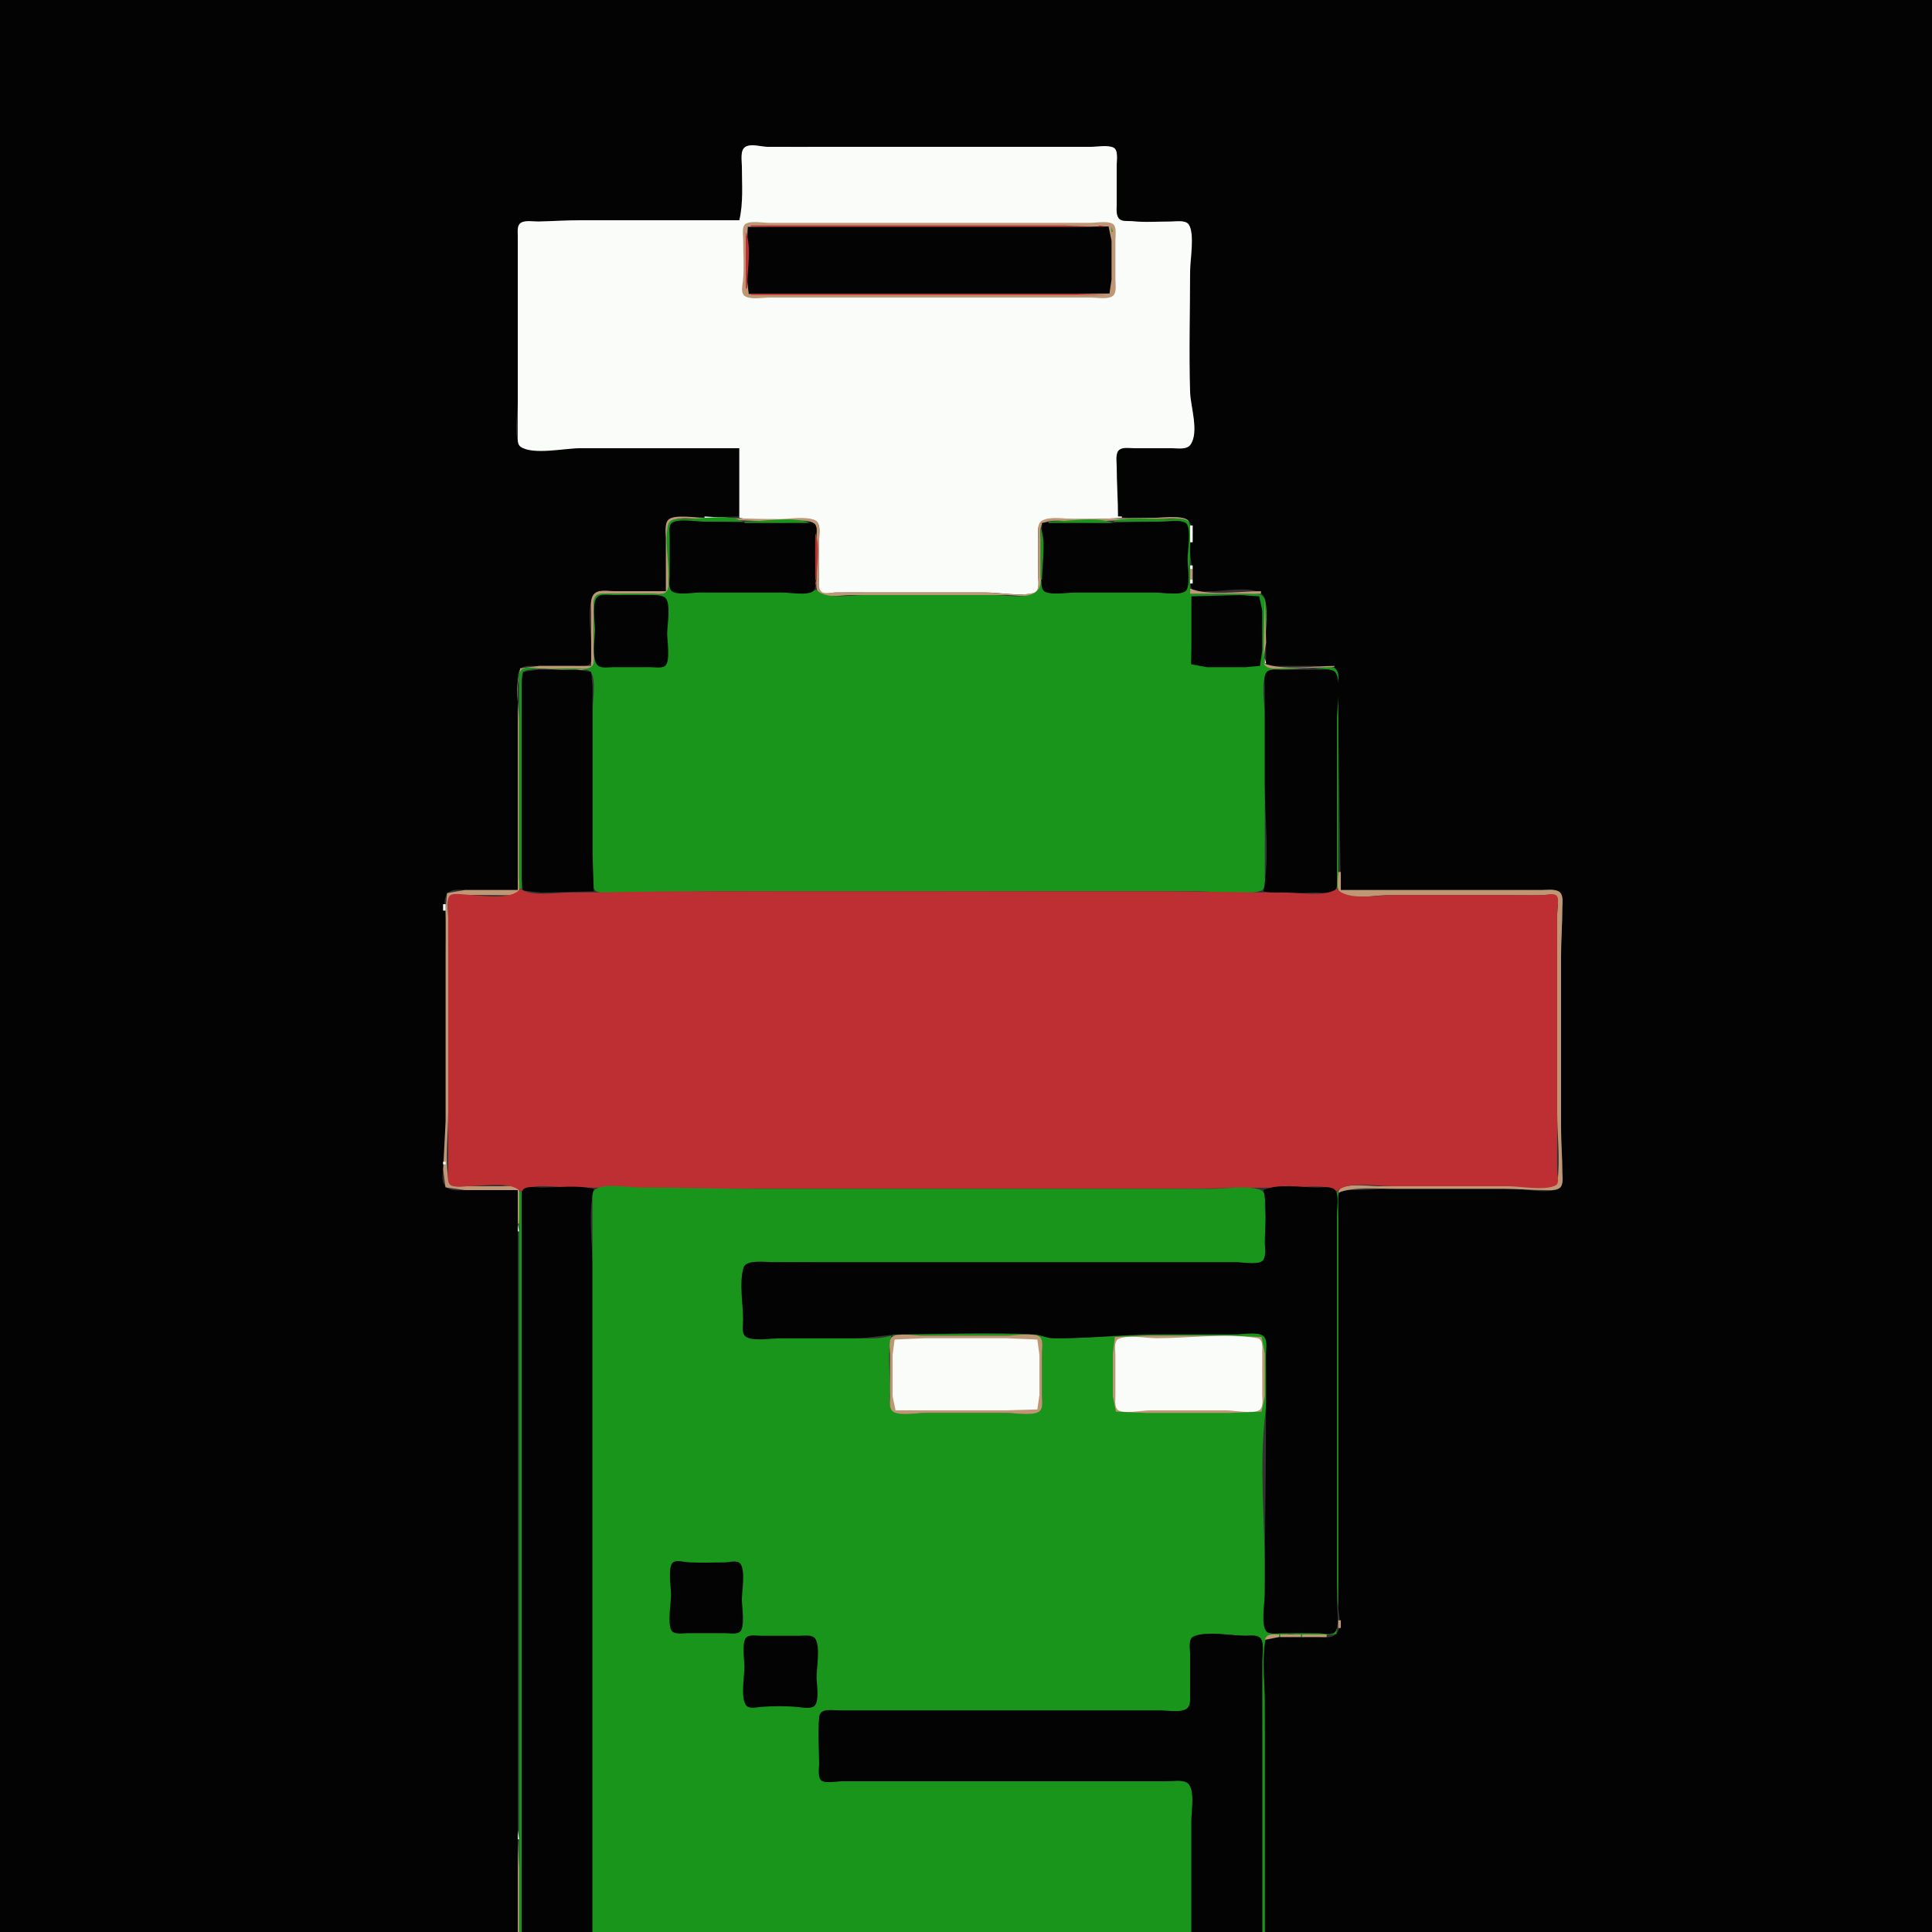 <?xml version="1.0" standalone="yes"?>
<svg xmlns="http://www.w3.org/2000/svg" width="1500" height="1500">
<rect width="100%" height="100%" fill="#333333" stroke="none"/>
<path style="fill:#020302; stroke:none;" d="M0 0L0 1500L402 1500L402 924L362 924C357.042 924 349.611 925.325 345.894 921.196C341.213 915.997 344.679 905.703 345.741 899.83C347.386 890.733 346 880.241 346 871L346 740C346 730.217 347.022 719.804 345.871 710.089C345.287 705.16 343.856 697.741 347.603 693.434C350.783 689.779 357.7 691 362 691L402 691L402 565L402 533C402 528.953 401.016 522.855 403.858 519.514C406.446 516.471 411.43 517.006 415 517L445 517C448.316 517 455.632 518.351 457.972 515.397C460.301 512.457 459 505.531 459 502C459 491.359 455.7 474.136 459.819 464.29C462.503 457.871 469.259 459 475 459L517 459L517 419L519.514 403.603L535 402L574 401L574 348L449 348C438.011 348 425.789 349.935 415 348.714C411.792 348.35 406.898 348.572 404.318 346.397C398.344 341.36 402 319.379 402 312L402 211L402 183C402.007 179.46 401.627 175.113 405.148 173.028C409.076 170.702 415.614 172.153 420 171.961C431.022 171.478 441.923 171 453 171L574 171C578.406 158.664 576 143.025 576 130C576 125.302 574.461 117.084 579.228 114.179C583.583 111.525 591.128 113.992 596 114L639 114L800 114L847 114C851.638 114 860.597 112.296 864.566 115.028C868.346 117.629 867 125.079 867 129L867 159C867 162.333 866.104 167.784 868.742 170.382C870.952 172.558 876.118 171.641 879 171.845C888.924 172.547 899.053 172 909 172C913.687 172 921.201 170.621 923.397 176.059C927.377 185.914 924 203.376 924 214C924 243.998 923.807 274.002 924.001 303.999C924.073 315.197 931.018 334.008 924.392 344.366C921.31 349.183 914.936 348 910 348L880 348C876.879 348 871.221 346.954 868.603 349.028C865.649 351.367 867 358.685 867 362C867 375.037 868 387.943 868 401C880.908 403.396 894.899 402 908 402C912.385 402 919.863 400.594 923.026 404.394C928.385 410.832 924.552 418.059 924.054 425.039C923.55 432.101 925.774 438.202 925.981 445.004C926.085 448.437 922.927 455.208 925.898 457.686C929.076 460.336 936.149 459 940 459C950.201 459 968.457 455.46 977.699 459.858C983.587 462.66 983 469.551 983 475L983 517L1021 517L1036.68 518.742L1039 531L1039 562L1041 691L1166 691L1197 691C1201.11 691 1207.13 690.046 1210.57 692.858C1213.9 695.591 1213 701.19 1213 705C1213 716.052 1212 726.948 1212 738L1212 872C1212 884.376 1213 896.61 1213 909C1213 912.944 1214.11 919.286 1210.57 922.062C1203.27 927.774 1184.75 923 1176 923L1081 923C1070.94 923 1061.03 923.999 1051 924C1047.6 924 1041.88 923.009 1039.86 926.573C1037.07 931.476 1039 941.482 1039 947L1039 998L1039 1186L1039 1247C1039 1254.37 1043.17 1263.68 1036.43 1269.4C1033.02 1272.3 1026.17 1271 1022 1271L983 1271C978.476 1295.37 982 1323.22 982 1348L982 1500L1500 1500L1500 0L0 0z"/>
<path style="fill:#f9fcf8; stroke:none;" d="M574 171L451 171C439.941 171 428.999 171.716 418 171.985C414.103 172.081 407.721 170.756 404.318 173.028C401.263 175.066 402.001 179.85 402 183L402 211L402 313L402 338C402.006 340.95 401.486 345.076 404.318 346.972C413.945 353.417 438.676 348 450 348L574 348L574 402C588.149 405.234 604.372 403 619 403C623.657 403 632.023 401.6 634.972 406.279C636.911 409.354 636 414.531 636 418L636 446C636 449.386 634.517 457.482 637.603 459.806C640.297 461.835 645.857 460.041 649 460.004C658.664 459.889 668.336 460 678 460L765 460C776.234 460 792.137 463.079 802.852 460.477C807.674 459.306 806 450.656 806 447L806 418C806 414.311 805.193 409.351 807.603 406.228C811.301 401.439 819.715 403 825 403C840.522 403 855.695 403.25 871 402L871 401L868 401C868 387.944 867 375.03 867 362C867 358.309 865.716 351.431 869.318 349.028C872.287 347.046 877.611 348 881 348L910 348C914.484 348 921.454 349.406 924.392 345.137C931.047 335.467 924.41 315.616 924.018 304.996C922.856 273.426 924 241.594 924 210C924 201.49 927.727 181.443 922.972 174.318C920.466 170.563 912.854 172 909 172C899.104 172 888.844 172.767 879 171.718C876.221 171.422 871.725 172.087 869.434 170.307C866.262 167.843 867.001 162.512 867 159L867 128C867 124.474 868.433 116.566 864.566 114.603C860.198 112.387 851.821 114 847 114L803 114L645 114C628.667 114 612.332 114.078 596 113.999C591.025 113.975 582.831 111.153 578.434 114.179C574.501 116.885 576 124.91 576 129C576 143.027 577.199 157.385 574 171z"/>
<path style="fill:#c09775; stroke:none;" d="M578.603 174.028C575.784 176.261 577 182.849 577 186C577 196.552 577.829 207.494 576.83 218C576.46 221.891 574.532 228.279 579.228 230.397C584.15 232.615 592.669 231 598 231L642 231L798 231L847 231C851.417 231 861.008 232.786 864.397 229.397C867.131 226.663 866 220.503 866 217L866 186C866 182.62 867.277 175.486 863.566 173.603C859.198 171.387 850.821 173 846 173L802 173L645 173L597 173C592.487 173 582.294 171.105 578.603 174.028z"/>
<path style="fill:#be2f33; stroke:none;" d="M579 175L580 176L579 175z"/>
<path style="fill:#020302; stroke:none;" d="M580.618 176.117L579.985 186L579.996 217L581.322 228.227L599 228L644 228L794 228L843 228L861.397 227.883L863 217L863 187L860.682 175.773L843 176L798 176L648 176L598 176L580.618 176.117z"/>
<path style="fill:#be2f33; stroke:none;" d="M583 175L583 176L851 176L826 175L772 175L583 175z"/>
<path style="fill:#18951a; stroke:none;" d="M851.667 175.333L852.333 175.667L851.667 175.333z"/>
<path style="fill:#be2f33; stroke:none;" d="M853 175L853 176L859 176L853 175M862 175L863 176L862 175z"/>
<path style="fill:#18951a; stroke:none;" d="M863 176L863 180L864 180L863 176z"/>
<path style="fill:#be2f33; stroke:none;" d="M579 180L579 224L580 224C580 211.52 583.81 191.463 579 180M863.333 225.667L863.667 226.333L863.333 225.667M583 228L583 229L859 229L834 228L778 228L583 228M862 228L863 229L862 228z"/>
<path style="fill:#f9fcf8; stroke:none;" d="M547 401L547 402L565 402L547 401z"/>
<path style="fill:#c09775; stroke:none;" d="M517 459L477 459C472.76 459 465.384 457.576 461.92 460.514C457.721 464.075 459 471.145 459 476L459 517L419 517L403.858 518.858L402 531L402 563L402 691L361 691L347.028 693.434L346 707L346 741L346 870L344.054 908.039L345.894 921.852L361 924L402 924L402 950L403 950C403 944.601 405.961 925.275 401.527 922.028C398.748 919.993 393.243 921 390 921L362 921C357.04 921 349.213 922.529 348.148 915.981C345.427 899.241 348 879.975 348 863L348 753L348 712C348 707.779 346.523 699.963 349.028 696.333C351.22 693.154 357.526 694.949 360.83 694.883C371.2 694.677 381.622 695.005 392 695C395.532 694.998 400.941 695.734 402.802 691.852C404.188 688.962 403.005 684.146 403 681L403 654L403 560C403 550.202 399.247 530.679 404.028 522.062C406.848 516.981 414.197 518.998 419 519C429.298 519.004 449.466 522.932 458.682 518.397C462.637 516.451 461 507.605 461 504L461 475C461 471.439 460.123 466.262 462.603 463.318C465.542 459.83 471.964 461 476 461L506 461C509.073 461 514.694 462.047 517.258 459.972C519.982 457.768 519 452.062 519 449C519.001 438.335 519.119 427.664 518.996 417C518.936 411.74 517.272 405.064 524.015 403.318C530.915 401.531 539.888 403 547 403C566.836 403 586.141 405 606 405C611.682 405 629.492 402.103 632.972 407.318C634.954 410.287 634 415.611 634 419L634 447C634 450.921 632.654 458.371 636.434 460.972C641.406 464.395 654.108 462 660 462L721 462L782 462C787.997 462 800.574 464.381 805.682 460.972C809.437 458.466 808 450.854 808 447L808 419C808 415.611 807.046 410.287 809.028 407.318C812.444 402.198 829.45 405 835 405C856.517 405 877.483 403 899 403C906.072 403 917.748 400.637 923 406C923.159 399.296 901.917 402 897 402C876.177 402 855.789 403 835 403C828.049 403 815.266 400.557 809.148 404.179C805.363 406.42 806.002 411.226 806 415L806 446C806 449.868 807.631 458.464 802.852 460.088C792.961 463.448 775.611 460 765 460L677 460C667.335 460 657.664 459.893 648 460.004C645.003 460.038 640.058 461.451 637.603 459.218C634.976 456.829 636 451.163 636 448L636 418C636 413.793 637.58 406.032 632.852 403.894C625.568 400.598 612.901 403 605 403C585.017 403 565.989 402 546 402C540.103 402 523.097 399.107 518.858 403.603C515.634 407.023 517 414.715 517 419L517 459z"/>
<path style="fill:#18951a; stroke:none;" d="M403 690L405 690L405 560L405 530C405.009 525.677 404.757 521.004 410.019 520.148C421.414 518.296 434.449 520 446 520C449.503 520 455.663 518.87 458.397 521.603C463.23 526.437 460 545.413 460 552L460 638L460 679C460 685.4 458.687 692.618 467.001 692.981C498.652 694.36 530.343 691.848 562 692.001C646.905 692.41 732.017 692 817 692L929 692C943.64 692 964.815 695.961 978.772 691.682C983.196 690.326 982 683.55 982 680L982 645L982 555C982 547.403 978.567 528.296 983.603 522.318C986.398 519.001 992.16 520 996 520C1007.29 520 1022.06 517.457 1032.98 520.318C1038.13 521.667 1037.99 526.621 1038 531L1038 561L1038 690L1039 690L1039 563L1039 532C1039 528.403 1040.03 522.44 1037.26 519.603C1033.98 516.251 1026.06 518.235 1022 518.714C1012.85 519.795 1003.21 519.001 994 519C990.839 519 985.998 519.802 983.487 517.397C980.354 514.396 981.987 506.89 981.999 502.999C982.033 492.593 985.669 473.705 981.397 464.228C979.274 459.521 971.134 461 967 461L924 461C923.522 447.706 924 434.309 924 421C924 416.596 925.382 409.156 922.821 405.318C920.222 401.423 912.012 403 908 403C893.95 403 878.84 401.431 865 404L865 405L899 405C904.211 405 916.469 402.758 920.477 406.603C923.158 409.176 922.004 414.665 922 418L922 447C922 450.306 922.981 455.812 920.397 458.397C916.099 462.694 900.768 460 895 460L830 460C820.838 460 809.143 463.101 809 451L808 451C807.941 467.713 784.229 462 772 462L670 462C660.154 462 641.003 465.773 634 458L606 460L550 460L522.318 458.972L520 447L520 417L522.318 406.028L538 405L577 405C566.521 398.723 544.081 403 532 403C527.225 403 519.851 401.826 518.523 408.019C516.147 419.108 519 434.476 519 446C519 449.921 520.346 457.371 516.566 459.972C513.481 462.096 507.557 461 504 461L475 461C471.611 461 466.287 460.046 463.318 462.028C459.563 464.534 461 472.146 461 476L461 505C461 508.389 461.954 513.713 459.972 516.682C457.569 520.284 450.691 519 447 519C436.676 519 426.321 519.238 416 518.985C412.377 518.897 407.354 517.108 404.603 520.322C401.96 523.409 403 529.245 403 533L403 565L403 690z"/>
<path style="fill:#f9fcf8; stroke:none;" d="M923 403L924 404L923 403z"/>
<path style="fill:#020302; stroke:none;" d="M521.603 406.028C518.927 408.147 520 414.02 520 417L520 447C520 450.151 518.784 456.739 521.603 458.972C525.867 462.349 538.722 460 544 460L607 460C612.657 460 626.85 462.573 631.397 458.972C634.073 456.853 633 450.98 633 448C633 438.061 632.41 427.916 633.089 418C633.324 414.578 635.519 408.48 631.682 406.269C626.754 403.429 613.792 406 608 406C587.615 406 567.389 405 547 405C541.154 405 526.29 402.316 521.603 406.028z"/>
<path style="fill:#18951a; stroke:none;" d="M578 405L578 406L629 406C615.873 400.491 592.311 405 578 405M631.667 405.333L632.333 405.667L631.667 405.333M808 408L809 408L812 406L808 408z"/>
<path style="fill:#020302; stroke:none;" d="M809 406L809 444C809 447.732 807.577 455.302 810.028 458.397C813.398 462.652 829.902 460 835 460L898 460C903.278 460 916.133 462.349 920.397 458.972C924.652 455.602 922 439.098 922 434C922 428.276 925.01 410.772 921.218 406.603C918.219 403.306 909.044 405 905 405C889.284 405 873.651 405.602 858 405.985C842.046 406.376 824.718 403.757 809 406z"/>
<path style="fill:#18951a; stroke:none;" d="M814 405L814 406L864 406C851.111 400.591 828.049 405 814 405M633 406L634 407L633 406z"/>
<path style="fill:#be2f33; stroke:none;" d="M808.333 408.667L808.667 409.333L808.333 408.667z"/>
<path style="fill:#f9fcf8; stroke:none;" d="M924 408L924 421L926 421L926 408L924 408z"/>
<path style="fill:#18951a; stroke:none;" d="M808 410L808 450L809 450C809 438.566 812.411 420.512 808 410z"/>
<path style="fill:#be2f33; stroke:none;" d="M633 414L633 450L634 450C634 439.613 637.011 423.56 633 414z"/>
<path style="fill:#f9fcf8; stroke:none;" d="M924 439L924 442L926 442L926 439L924 439z"/>
<path style="fill:#c09775; stroke:none;" d="M924 442L924 450L926 450L926 442L924 442z"/>
<path style="fill:#18951a; stroke:none;" d="M633 450L634 451L633 450z"/>
<path style="fill:#be2f33; stroke:none;" d="M808 450L809 451L808 450z"/>
<path style="fill:#f9fcf8; stroke:none;" d="M924 450L924 453L926 453L926 450L924 450z"/>
<path style="fill:#be2f33; stroke:none;" d="M633 451L633 454L634 454L633 451z"/>
<path style="fill:#18951a; stroke:none;" d="M633.333 454.667L633.667 455.333L633.333 454.667z"/>
<path style="fill:#c09775; stroke:none;" d="M923.333 455.667L923.667 456.333L923.333 455.667z"/>
<path style="fill:#be2f33; stroke:none;" d="M633.333 456.667L633.667 457.333L633.333 456.667z"/>
<path style="fill:#c09775; stroke:none;" d="M924 457L924 461L979 461L979 459C962.337 459 939.618 462.984 924 457M979.667 461.333L980.333 461.667L979.667 461.333z"/>
<path style="fill:#020302; stroke:none;" d="M464.318 463.028C459.198 466.444 462 483.45 462 489C462 495.486 459.135 511.386 463.858 516.397C466.454 519.15 472.596 518 476 518L505 518C508.122 518 513.779 519.046 516.397 516.972C520.652 513.602 518 497.098 518 492C518 485.714 520.899 469.651 516.972 464.599C514.741 461.73 508.241 462.042 505 462.004C495.336 461.889 485.665 462 476 462C472.611 462 467.287 461.046 464.318 463.028M925 463L925 501L924.768 515.721L937 518L967 518L978.258 516.972L980 505L980 474L977.682 463.028L963 462L925 463z"/>
<path style="fill:#c09775; stroke:none;" d="M981 462L982 463L981 462M982 464L981 511L983 499L982 464z"/>
<path style="fill:#f9fcf8; stroke:none;" d="M982 511L982 515L983 515L982 511z"/>
<path style="fill:#c09775; stroke:none;" d="M981 515C983.992 520.427 990.526 519 996 519C1009.38 519 1022.68 518 1036 518L1036 517C1019.34 517 996.617 520.984 981 515z"/>
<path style="fill:#f9fcf8; stroke:none;" d="M458 516L459 517L458 516z"/>
<path style="fill:#c09775; stroke:none;" d="M1037 518L1038 519L1037 518M1038.33 519.667L1038.67 520.333L1038.33 519.667z"/>
<path style="fill:#020302; stroke:none;" d="M461 692L460 662L460 606L460 562L460 533L458.972 521.603L448 520L418 520L406.028 521.603L405 532L405 557L405 654L405 681L406.028 691.397L420 693L461 692M981 692C993.79 695.045 1008.88 693 1022 693C1025.83 693 1033.31 694.411 1036.26 691.397C1038.7 688.9 1038 684.169 1038 681L1038 653L1038 558C1038 549.49 1041.73 529.443 1036.97 522.318C1034.68 518.882 1028.52 520 1025 520L994 520C990.659 520 985.2 519.063 983.028 522.318C981.046 525.287 982 530.611 982 534L982 564L982 609C982 635.669 985.868 665.779 981 692z"/>
<path style="fill:#f9fcf8; stroke:none;" d="M1039.67 676.333L1040.33 676.667L1039.67 676.333z"/>
<path style="fill:#c09775; stroke:none;" d="M1039 677C1039 681.47 1036.87 691.218 1041.24 693.972C1048.71 698.68 1068.23 695 1077 695L1172 695C1180.99 695 1190.01 695.191 1199 694.985C1201.66 694.925 1206.18 693.616 1208.31 695.782C1210.75 698.272 1209 706.678 1209 710L1209 750L1209 864C1209 881.05 1211.46 900.103 1209.26 916.941C1208.7 921.185 1204.36 920.976 1201 920.999C1191.67 921.063 1182.33 921 1173 921L1070 921C1063.34 921 1039.41 917.402 1039 926C1051.62 921.163 1069.5 923 1083 923L1167 923C1177.71 923 1188.35 923.987 1199 924C1202.62 924.004 1208.34 924.743 1211.26 922.062C1214.08 919.463 1213 913.431 1213 910C1213 898.945 1212 888.023 1212 877L1212 743C1212 730.276 1213 717.699 1213 705C1213 701.28 1214.19 694.744 1210.57 692.318C1207.06 689.968 1201 691 1197 691L1164 691L1041 691L1041 677L1039 677z"/>
<path style="fill:#be2f33; stroke:none;" d="M404 690C396.919 699.295 374.729 695.137 364 694.745C360.718 694.625 351.212 692.901 349.028 695.607C346.689 698.504 348 705.501 348 709L348 745L348 874L348 907C348 910.328 346.825 916.615 349.028 919.397C351.468 922.478 359.524 921 363 921C373.64 921 396.498 916.673 404 925L405 925C412.328 918.082 433.252 922 443 922C477.627 922 512.316 923 547 923L908 923C939.411 923 970.837 922 1002 922C1012.4 922 1029.29 918.714 1038 925C1045.7 916.457 1070.05 921 1081 921L1171 921C1180.5 921 1199.19 924.641 1207.68 920.397C1211.06 918.706 1209.09 912.953 1209.01 910C1208.75 899.346 1209 888.657 1209 878L1209 743C1209 731 1208.94 718.999 1209 707C1209.02 703.916 1211.21 696.402 1207.68 694.782C1204.78 693.451 1200.12 694.959 1197 694.996C1188.67 695.095 1180.33 695 1172 695L1081 695C1069.38 695 1045.91 699.598 1038 690C1028.8 696.639 1010.02 693 999 693C964.737 693 930.341 692 896 692L535 692C503.712 692 472.304 693 441 693C430.393 693 412.87 696.404 404 690z"/>
<path style="fill:#f9fcf8; stroke:none;" d="M344 702L344 707L346 707L346 702L344 702M1212.33 720.667L1212.67 721.333L1212.33 720.667M1212.33 888.667L1212.67 889.333L1212.33 888.667M344 902L344 904L346 904L346 902L344 902z"/>
<path style="fill:#020302; stroke:none;" d="M405 1500L460 1500L460 1107L460 984C460 964.777 456.546 941.707 461 923C448.21 919.955 433.118 922 420 922C416.534 922 408.614 920.529 406.179 923.603C401.341 929.711 405 950.307 405 958L405 1054L405 1500z"/>
<path style="fill:#18951a; stroke:none;" d="M460 1500L925 1500L925 1413C925 1406.71 928.072 1388.35 922.436 1384.18C918.559 1381.31 909.599 1383 905 1383L861 1383L694 1383L653 1383C649.024 1383 640.614 1384.63 637.603 1381.51C634.885 1378.7 636 1372.56 636 1369C636 1357.47 635.04 1345.48 636.059 1334C636.77 1325.99 646.112 1328 652 1328L703 1328L858 1328L902 1328C907.406 1328 915.837 1329.59 920.852 1327.4C925.414 1325.4 924 1317.99 924 1314L924 1282C924 1278.29 923.003 1272.62 927.148 1270.74C937.027 1266.27 956.174 1270 967 1270C970.966 1270 976.588 1269.12 978.972 1273.15C981.594 1277.58 980 1286.01 980 1291L980 1336L980 1500L982 1500L982 1322C982 1306.62 979.682 1289.19 982.148 1274.02C983.072 1268.34 989.165 1268.1 993 1271L994 1271C998.047 1267.93 1005.95 1267.93 1010 1271L1011 1271L1037.68 1268.68L1039 1243L1039 1177L1039 925L1038 925L1038 1153L1038 1227C1038 1238.56 1039.68 1251.57 1037.85 1262.98C1036.87 1269.08 1031.77 1268.22 1027 1268.04C1016.7 1267.64 1006.31 1268 996 1268C992.309 1268 985.431 1269.28 983.028 1265.68C980.918 1262.52 982 1256.62 982 1253L982 1221C982 1180.85 977.584 1137.85 982.286 1098C984.03 1083.21 983 1067.89 983 1053C983 1049.09 984.68 1039.8 981.258 1037.03C977.364 1033.88 965.826 1036 961 1036L906 1036C876.901 1036 849.095 1039.06 820 1039C813.945 1038.99 808.918 1036.2 803 1036.02C766.411 1034.88 729.608 1036 693 1036L693 1037L748 1037L790 1037C794.426 1037 802.769 1035.41 806.566 1038.03C810.179 1040.51 809 1047.25 809 1051L809 1083C809 1086.84 809.999 1092.6 806.682 1095.4C801.91 1099.42 788.942 1097 783 1097L718 1097C712.031 1097 696.892 1099.71 692.742 1094.68C689.645 1090.93 691 1083.53 691 1079C691 1065.58 688.884 1050.09 692 1037C682.044 1040.11 671.355 1039 661 1039L608 1039C600.922 1039 585.038 1041.95 579.293 1037.41C575.727 1034.6 576.995 1028.95 577 1025C577.014 1013.69 573.267 994.55 577.603 984.109C579.886 978.613 591.009 980.137 596 980.015C615.308 979.543 634.685 980 654 980L896 980L961 980C965.355 980 979.299 982.368 981.397 977.812C986.036 967.737 982 947.116 982 936C982 931.588 983.249 925.24 977.941 923.573C967.369 920.251 952.061 923 941 923L859 923L589 923C558.309 923 527.622 922 497 922C488.3 922 469.75 918.491 462.318 923.318C459.259 925.305 460.001 929.869 460 933L460 958L460 1063L460 1500z"/>
<path style="fill:#020302; stroke:none;" d="M981 924C984.045 936.79 982 951.882 982 965C982 968.856 983.376 976.34 979.968 979.111C976.108 982.25 963.849 980 959 980L901 980L674 980L601 980C595.568 980 579.145 977.635 577.318 984.109C573.974 995.956 577.054 1012.67 576.999 1025C576.982 1028.93 575.302 1035.42 579.282 1037.97C584.555 1041.35 596.88 1039 603 1039L663 1039C675.628 1039 687.803 1036.15 700 1036C734.042 1035.58 769.024 1033.99 803 1036.04C807.9 1036.34 812.008 1038.91 817 1039C844.172 1039.46 870.015 1036 897 1036L958 1036C963.685 1036 975.759 1033.72 980.566 1037.03C984.179 1039.51 983 1046.25 983 1050L983 1086C982.981 1136.24 982 1186.68 982 1237C982 1243.6 978.873 1261.15 983.028 1266.4C985.261 1269.22 991.849 1268 995 1268C1004.66 1268 1014.34 1267.89 1024 1268C1027.43 1268.04 1032.62 1269.75 1035.68 1267.81C1040.5 1264.75 1038 1250.04 1038 1245L1038 1176L1038 992L1038 943C1038 937.935 1039.75 928.702 1036.82 924.318C1034.32 920.566 1026.86 922 1023 922C1010.66 922 992.224 918.599 981 924z"/>
<path style="fill:#f9fcf8; stroke:none;" d="M1063 923L1064 924L1063 923z"/>
<path style="fill:#18951a; stroke:none;" d="M403 925L403 1500L405 1500L405 925L403 925z"/>
<path style="fill:#f9fcf8; stroke:none;" d="M402 950L402 956L403 956L402 950z"/>
<path style="fill:#c09775; stroke:none;" d="M692.603 1038.03C689.649 1040.37 691 1047.68 691 1051L691 1084C691 1087.57 690.001 1093.61 693.434 1095.97C698.571 1099.51 711.901 1097 718 1097L782 1097C787.768 1097 803.099 1099.69 807.397 1095.4C810.131 1092.66 809 1086.5 809 1083L809 1051C809 1047.58 810.286 1040.48 807.258 1038.03C802.675 1034.32 787.762 1037 782 1037L716 1037C710.532 1037 697.009 1034.54 692.603 1038.03M865.607 1038.03L864.003 1051L864 1084L866.434 1095.97L890 1097L954 1097L979.486 1095.97L982 1084L982 1051L979.486 1038.03L955 1037L891 1037L865.607 1038.03z"/>
<path style="fill:#f9fcf8; stroke:none;" d="M975.891 1038.86C951.462 1034.95 922.819 1039 898 1039C890.146 1039 875.385 1036.13 868.318 1039.6C864.635 1041.42 866 1048.67 866 1052L866 1084C866 1087.54 864.954 1093.74 869.148 1095.36C874.91 1097.57 886.614 1095 893 1095L952 1095C958.046 1095 972.735 1097.95 977.682 1094.81C981.134 1092.62 980 1086.45 980 1083L980 1050C979.999 1046.21 980.956 1039.67 975.891 1038.86M694.603 1040.03L693 1052L693 1084L695.303 1094.95L718 1095L781 1095L805.411 1094.25L807 1083L807 1052L805.397 1040.03L781 1039L718 1039L694.603 1040.03z"/>
<path style="fill:#020302; stroke:none;" d="M522.529 1213.04C518.252 1216.11 521 1233 521 1238C521 1243.8 517.922 1262.17 521.693 1266.4C524.179 1269.18 530.673 1268 534 1268L563 1268C566.122 1268 571.779 1269.05 574.397 1266.97C578.652 1263.6 576 1247.1 576 1242C576 1235.22 578.846 1220.03 574.972 1214.32C572.647 1210.89 566.447 1212.96 563 1213C553.391 1213.11 543.595 1213.46 534 1212.92C530.746 1212.74 525.421 1210.96 522.529 1213.04z"/>
<path style="fill:#f9fcf8; stroke:none;" d="M1039.67 1257.33L1040.33 1257.67L1039.67 1257.33z"/>
<path style="fill:#c09775; stroke:none;" d="M1039 1258L1039 1264L1041 1264L1041 1258L1039 1258M982 1273L983 1273L993 1271L993 1269C988.476 1269 983.654 1268.02 982 1273M994 1269L994 1271L1010 1271L1010 1269L994 1269M1011 1269L1011 1271L1030 1271L1030 1269L1011 1269z"/>
<path style="fill:#020302; stroke:none;" d="M579.742 1271.03C575.54 1274.43 578 1289.03 578 1294C578 1301.24 574.938 1317.59 579.028 1323.68C581.387 1327.2 587.513 1325.47 591 1325.21C600.451 1324.51 610.573 1324.45 620 1325.39C623.333 1325.72 629.748 1327 632.397 1324.39C636.369 1320.49 634 1307.22 634 1302C634 1294.74 637.057 1278.44 632.972 1272.32C630.679 1268.88 624.52 1270 621 1270L591 1270C587.927 1270 582.306 1268.95 579.742 1271.03M925 1500L980 1500L980 1334L980 1290C980 1285.28 981.689 1276.39 978.972 1272.32C976.679 1268.88 970.52 1270 967 1270C956.475 1270 935.694 1265.96 926.318 1270.74C922.501 1272.69 924 1280.49 924 1284L924 1316C923.998 1320.14 924.609 1325.51 919.941 1327.4C914.485 1329.6 905.825 1328 900 1328L856 1328L703 1328L652 1328C646.697 1328 636.721 1325.74 636.059 1333.02C634.956 1345.14 636 1357.83 636 1370C636 1373.33 634.815 1379.82 637.603 1382.31C640.436 1384.83 649.332 1383 653 1383L695 1383L862 1383L905 1383C909.691 1383 917.588 1381.52 921.697 1384.18C928.101 1388.32 925 1406.4 925 1413L925 1500z"/>
<path style="fill:#f9fcf8; stroke:none;" d="M982 1273L983 1274L982 1273M402 1421L402 1428L403 1428L402 1421z"/>
<path style="fill:#c09775; stroke:none;" d="M402 1428L402 1500L403 1500L403 1451L402 1428z"/>
</svg>

